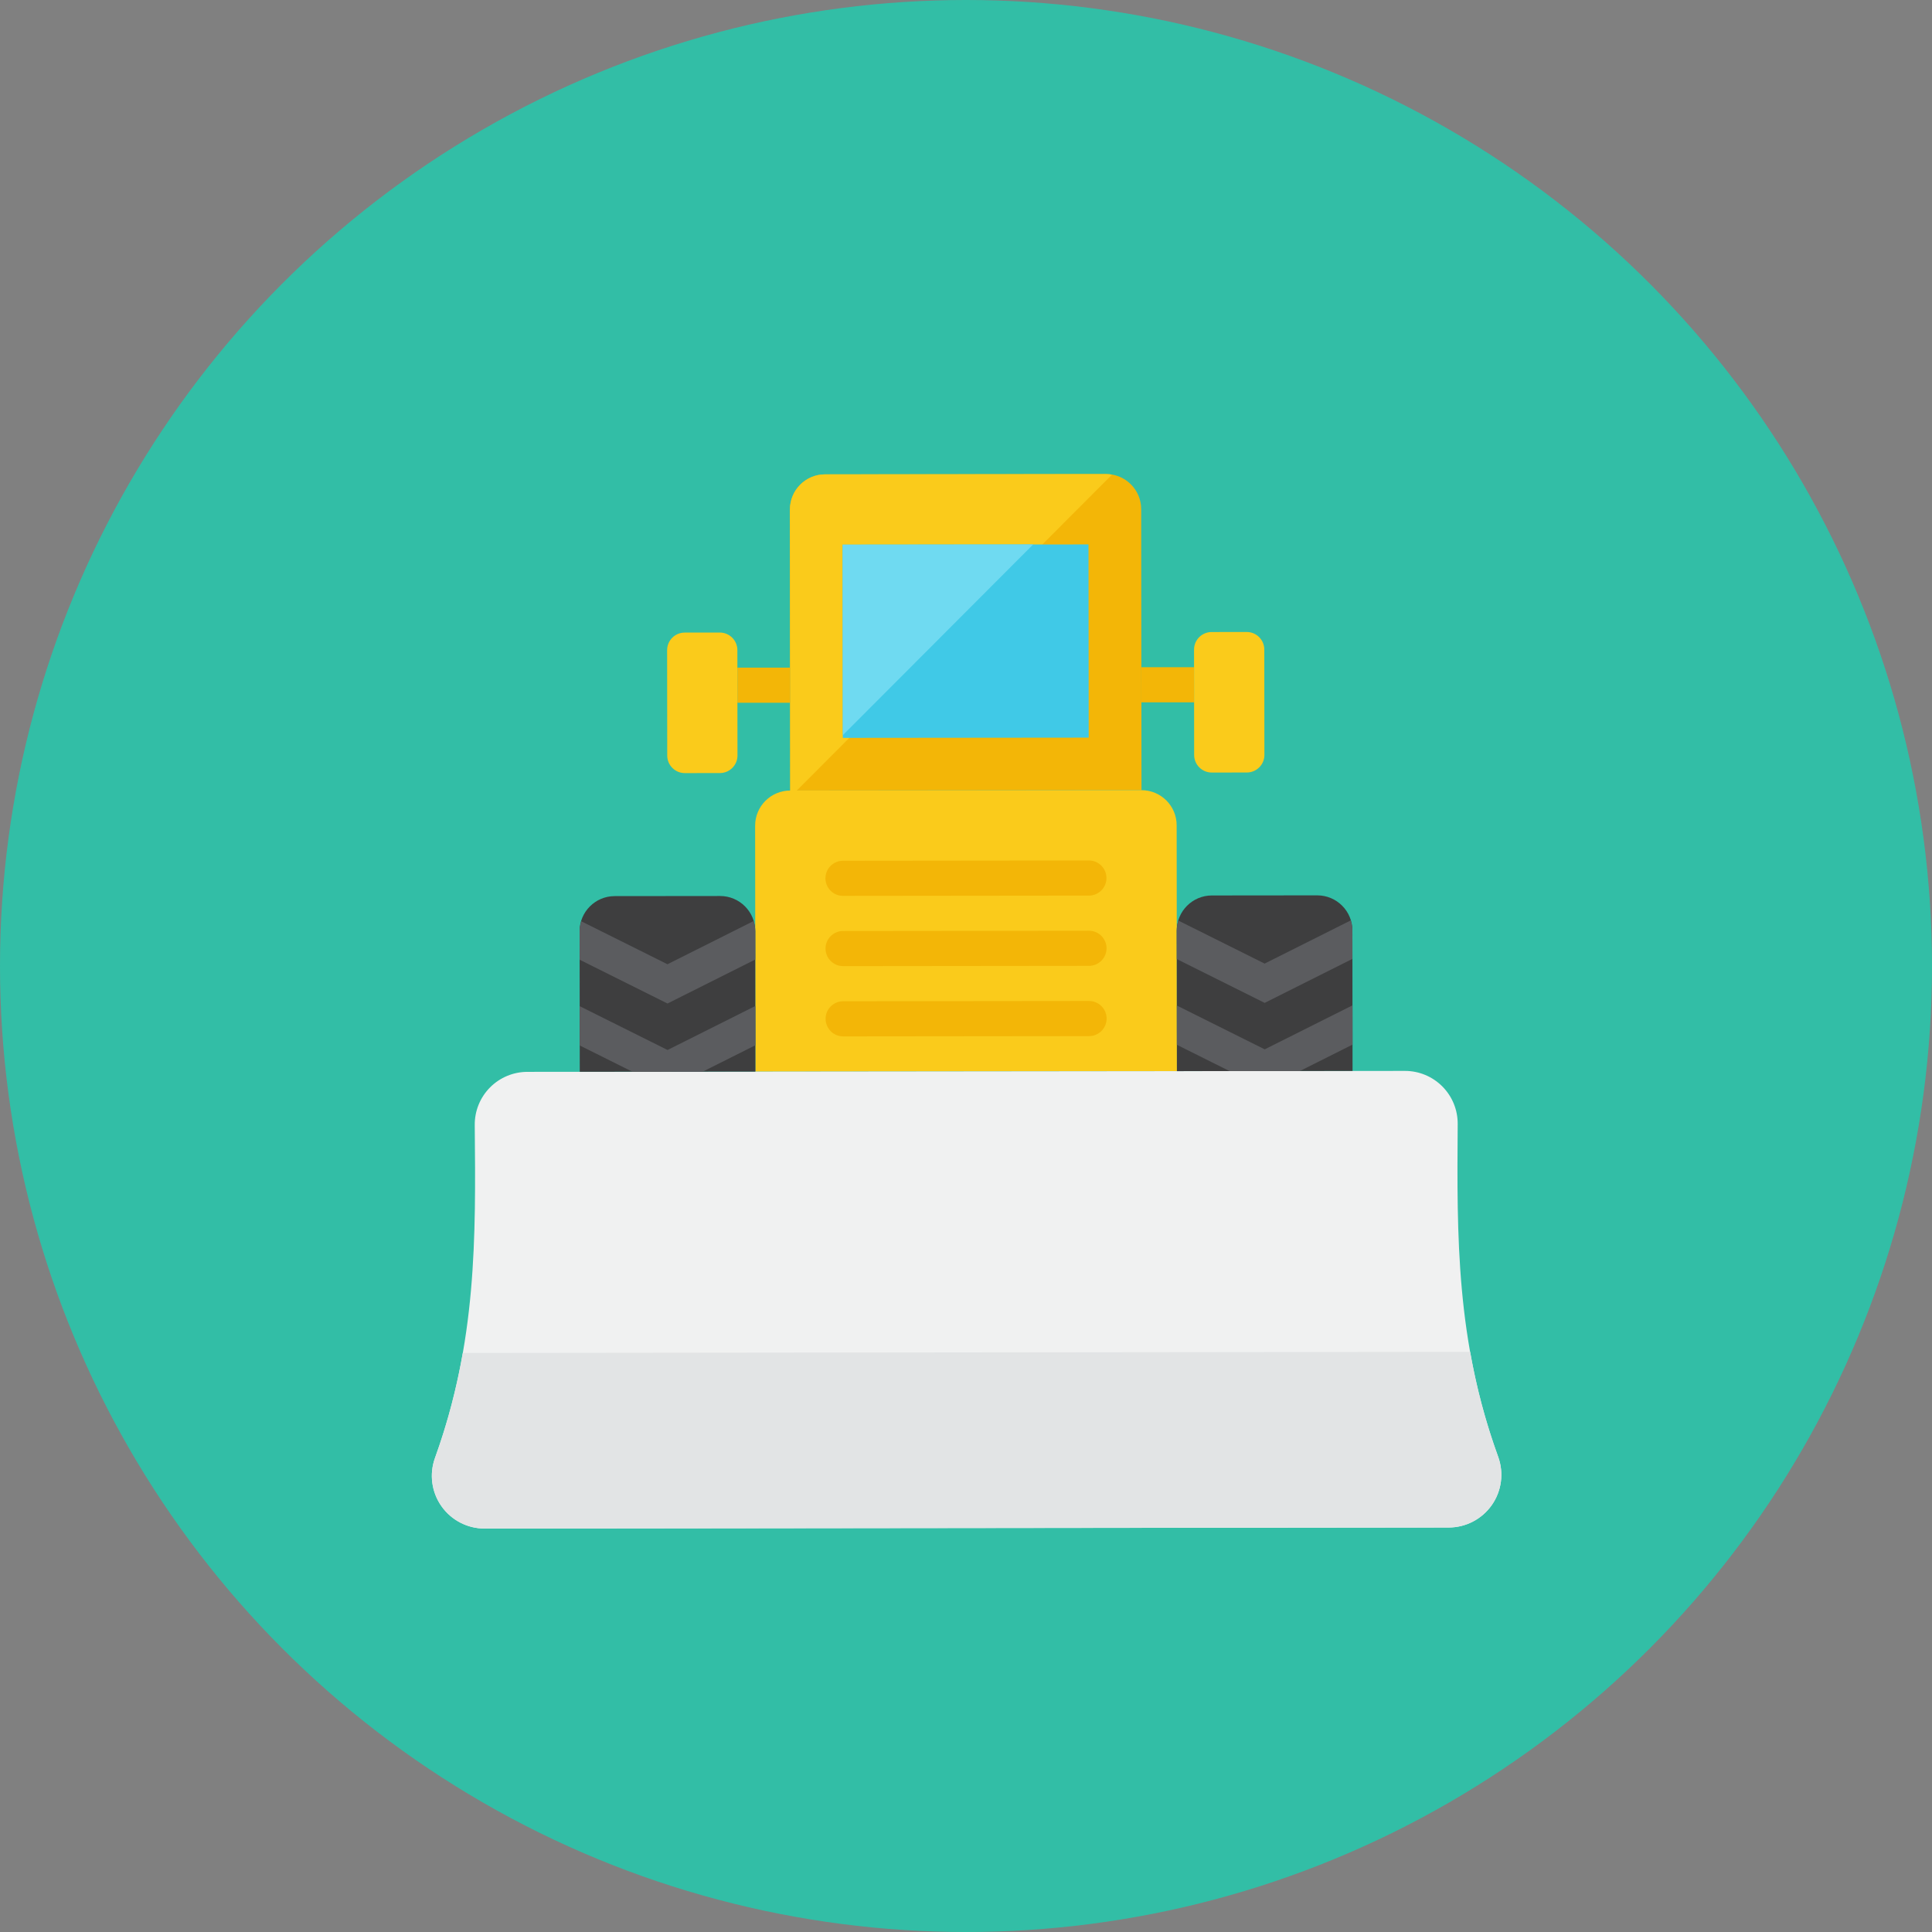 <?xml version="1.0" encoding="iso-8859-1"?>
<!-- Generator: Adobe Illustrator 17.1.0, SVG Export Plug-In . SVG Version: 6.00 Build 0)  -->
<!DOCTYPE svg PUBLIC "-//W3C//DTD SVG 1.0//EN" "http://www.w3.org/TR/2001/REC-SVG-20010904/DTD/svg10.dtd">
<svg version="1.0" xmlns="http://www.w3.org/2000/svg" xmlns:xlink="http://www.w3.org/1999/xlink" x="0px" y="0px" width="110px"
	 height="110px" viewBox="0 0 110 110" style="enable-background:new 0 0 110 110;" xml:space="preserve">
<rect x="0" y="0" width="110" height="110" fill="#808080" stroke="none"/>
<g id="Artboard">
</g>
<g id="Multicolor">
	<circle style="fill:#32BEA6;" cx="55" cy="55" r="55"/>
	<g>
		<g>
			<path style="fill:#F3B607;" d="M64.975,28.989c-0.001-1.105-0.898-1.999-2.002-1.998l-16,0.017
				c-1.105,0.001-1.999,0.898-1.998,2.002l0.017,16l20-0.021L64.975,28.989z"/>
		</g>
		<g>
			<rect x="64.986" y="37.988" style="fill:#F3B607;" width="3" height="2"/>
		</g>
		<g>
			<path style="fill:#FACB1B;" d="M46.973,27.009c-1.104,0.001-1.999,0.898-1.998,2.002l0.017,16l0.373,0l17.947-17.985
				c-0.11-0.019-0.222-0.034-0.338-0.034L46.973,27.009z"/>
		</g>
		<g>
			<path style="fill:#FACB1B;" d="M66.994,46.987c-0.001-1.105-0.898-1.999-2.002-1.998l-20,0.021
				c-1.105,0.001-1.999,0.898-1.998,2.002l0.015,14l24-0.026L66.994,46.987z"/>
		</g>
		<g>
			<path style="fill:#F0F1F1;" d="M82.995,63.996c0.006-0.8-0.308-1.569-0.872-2.137c-0.564-0.568-1.331-0.887-2.131-0.886
				L55.009,61l-24.983,0.027c-0.8,0.001-1.567,0.321-2.129,0.89c-0.563,0.569-0.875,1.339-0.867,2.139
				c0.062,6.455,0.114,12.369-2.264,18.955c-0.332,0.92-0.195,1.944,0.368,2.744s1.48,1.276,2.458,1.275L55.037,87l27.446-0.029
				c0.978-0.001,1.894-0.479,2.455-1.28c0.561-0.801,0.696-1.826,0.362-2.745C82.908,76.365,82.947,70.451,82.995,63.996z"/>
		</g>
		<g>
			<path style="fill:#FACB1B;" d="M71.984,36.982c-0.001-0.552-0.449-1-1.001-0.999l-2,0.002c-0.552,0.001-1,0.449-0.999,1.001
				l0.006,6c0.001,0.552,0.449,1,1.001,0.999l2-0.002c0.552-0.001,1-0.449,0.999-1.001L71.984,36.982z"/>
		</g>
		<g>
			<rect x="41.985" y="38.012" style="fill:#F3B607;" width="3" height="2"/>
		</g>
		<g>
			<path style="fill:#FACB1B;" d="M37.983,37.018c-0.001-0.552,0.447-1,0.999-1.001l2-0.002c0.552-0.001,1,0.447,1.001,0.999
				l0.006,6c0.001,0.552-0.447,1-0.999,1.001l-2,0.002c-0.552,0.001-1-0.447-1.001-0.999L37.983,37.018z"/>
		</g>
		<g>
			<path style="fill:#E2E4E5;" d="M24.765,83.011c-0.332,0.92-0.195,1.944,0.368,2.744s1.48,1.275,2.458,1.274l54.892-0.059
				c0.978-0.001,1.894-0.479,2.455-1.28c0.561-0.801,0.697-1.826,0.363-2.745c-0.743-2.044-1.251-4.025-1.597-5.977L26.35,77.031
				C26.007,78.984,25.504,80.965,24.765,83.011z"/>
		</g>
		<g>
			<path style="fill:#3E3E3F;" d="M77,52.976c-0.001-1.105-0.898-1.999-2.002-1.998l-6,0.006c-1.105,0.001-1.999,0.898-1.998,2.002
				l0.009,8l10-0.011L77,52.976z"/>
		</g>
		<g>
			<path style="fill:#5B5C5F;" d="M72.005,57.1l4.997-2.505L77,52.976c0-0.2-0.039-0.389-0.094-0.572l-4.904,2.459l-4.91-2.448
				C67.038,52.598,67,52.787,67,52.987l0.002,1.618L72.005,57.1z"/>
		</g>
		<g>
			<polygon style="fill:#5B5C5F;" points="67.005,57.251 67.007,59.487 70.009,60.984 74.009,60.98 77.007,59.476 77.005,57.24 
				72.008,59.745 			"/>
		</g>
		<g>
			<path style="fill:#3E3E3F;" d="M43,53.013c-0.001-1.105-0.898-1.999-2.002-1.998l-6,0.006c-1.105,0.001-1.999,0.898-1.998,2.002
				l0.009,8l10-0.011L43,53.013z"/>
		</g>
		<g>
			<path style="fill:#5B5C5F;" d="M38.005,57.136l4.997-2.505L43,53.013c0-0.2-0.039-0.389-0.094-0.572L38.002,54.9l-4.91-2.448
				C33.038,52.634,33,52.824,33,53.024l0.002,1.618L38.005,57.136z"/>
		</g>
		<g>
			<polygon style="fill:#5B5C5F;" points="33.005,57.287 33.007,59.524 36.009,61.02 40.009,61.016 43.007,59.513 43.005,57.277 
				38.008,59.782 			"/>
		</g>
		<g>
			<path style="fill:#F3B607;" d="M63.006,57.991c0.001,0.552-0.447,1-0.999,1.001l-14,0.015c-0.552,0.001-1-0.447-1.001-0.999
				c-0.001-0.552,0.447-1,0.999-1.001l14-0.015C62.557,56.992,63.005,57.439,63.006,57.991z"/>
		</g>
		<g>
			<path style="fill:#F3B607;" d="M63.002,53.991c0.001,0.552-0.447,1-0.999,1.001l-14,0.015c-0.552,0.001-1-0.447-1.001-0.999
				c-0.001-0.552,0.447-1,0.999-1.001l14-0.015C62.553,52.992,63.001,53.439,63.002,53.991z"/>
		</g>
		<g>
			<path style="fill:#F3B607;" d="M62.997,49.991c0.001,0.552-0.447,1-0.999,1.001l-14,0.015c-0.552,0.001-1-0.447-1.001-0.999
				c-0.001-0.552,0.447-1,0.999-1.001l14-0.015C62.548,48.992,62.997,49.439,62.997,49.991z"/>
		</g>
		<g>
			<rect x="47.983" y="31" transform="matrix(1 -0.001 0.001 1 -0.039 0.059)" style="fill:#40C9E7;" width="14" height="11"/>
		</g>
		<g>
			<polygon style="fill:#6FDAF1;" points="47.988,41.857 58.826,30.996 47.977,31.008 			"/>
		</g>
	</g>
</g>
</svg>

